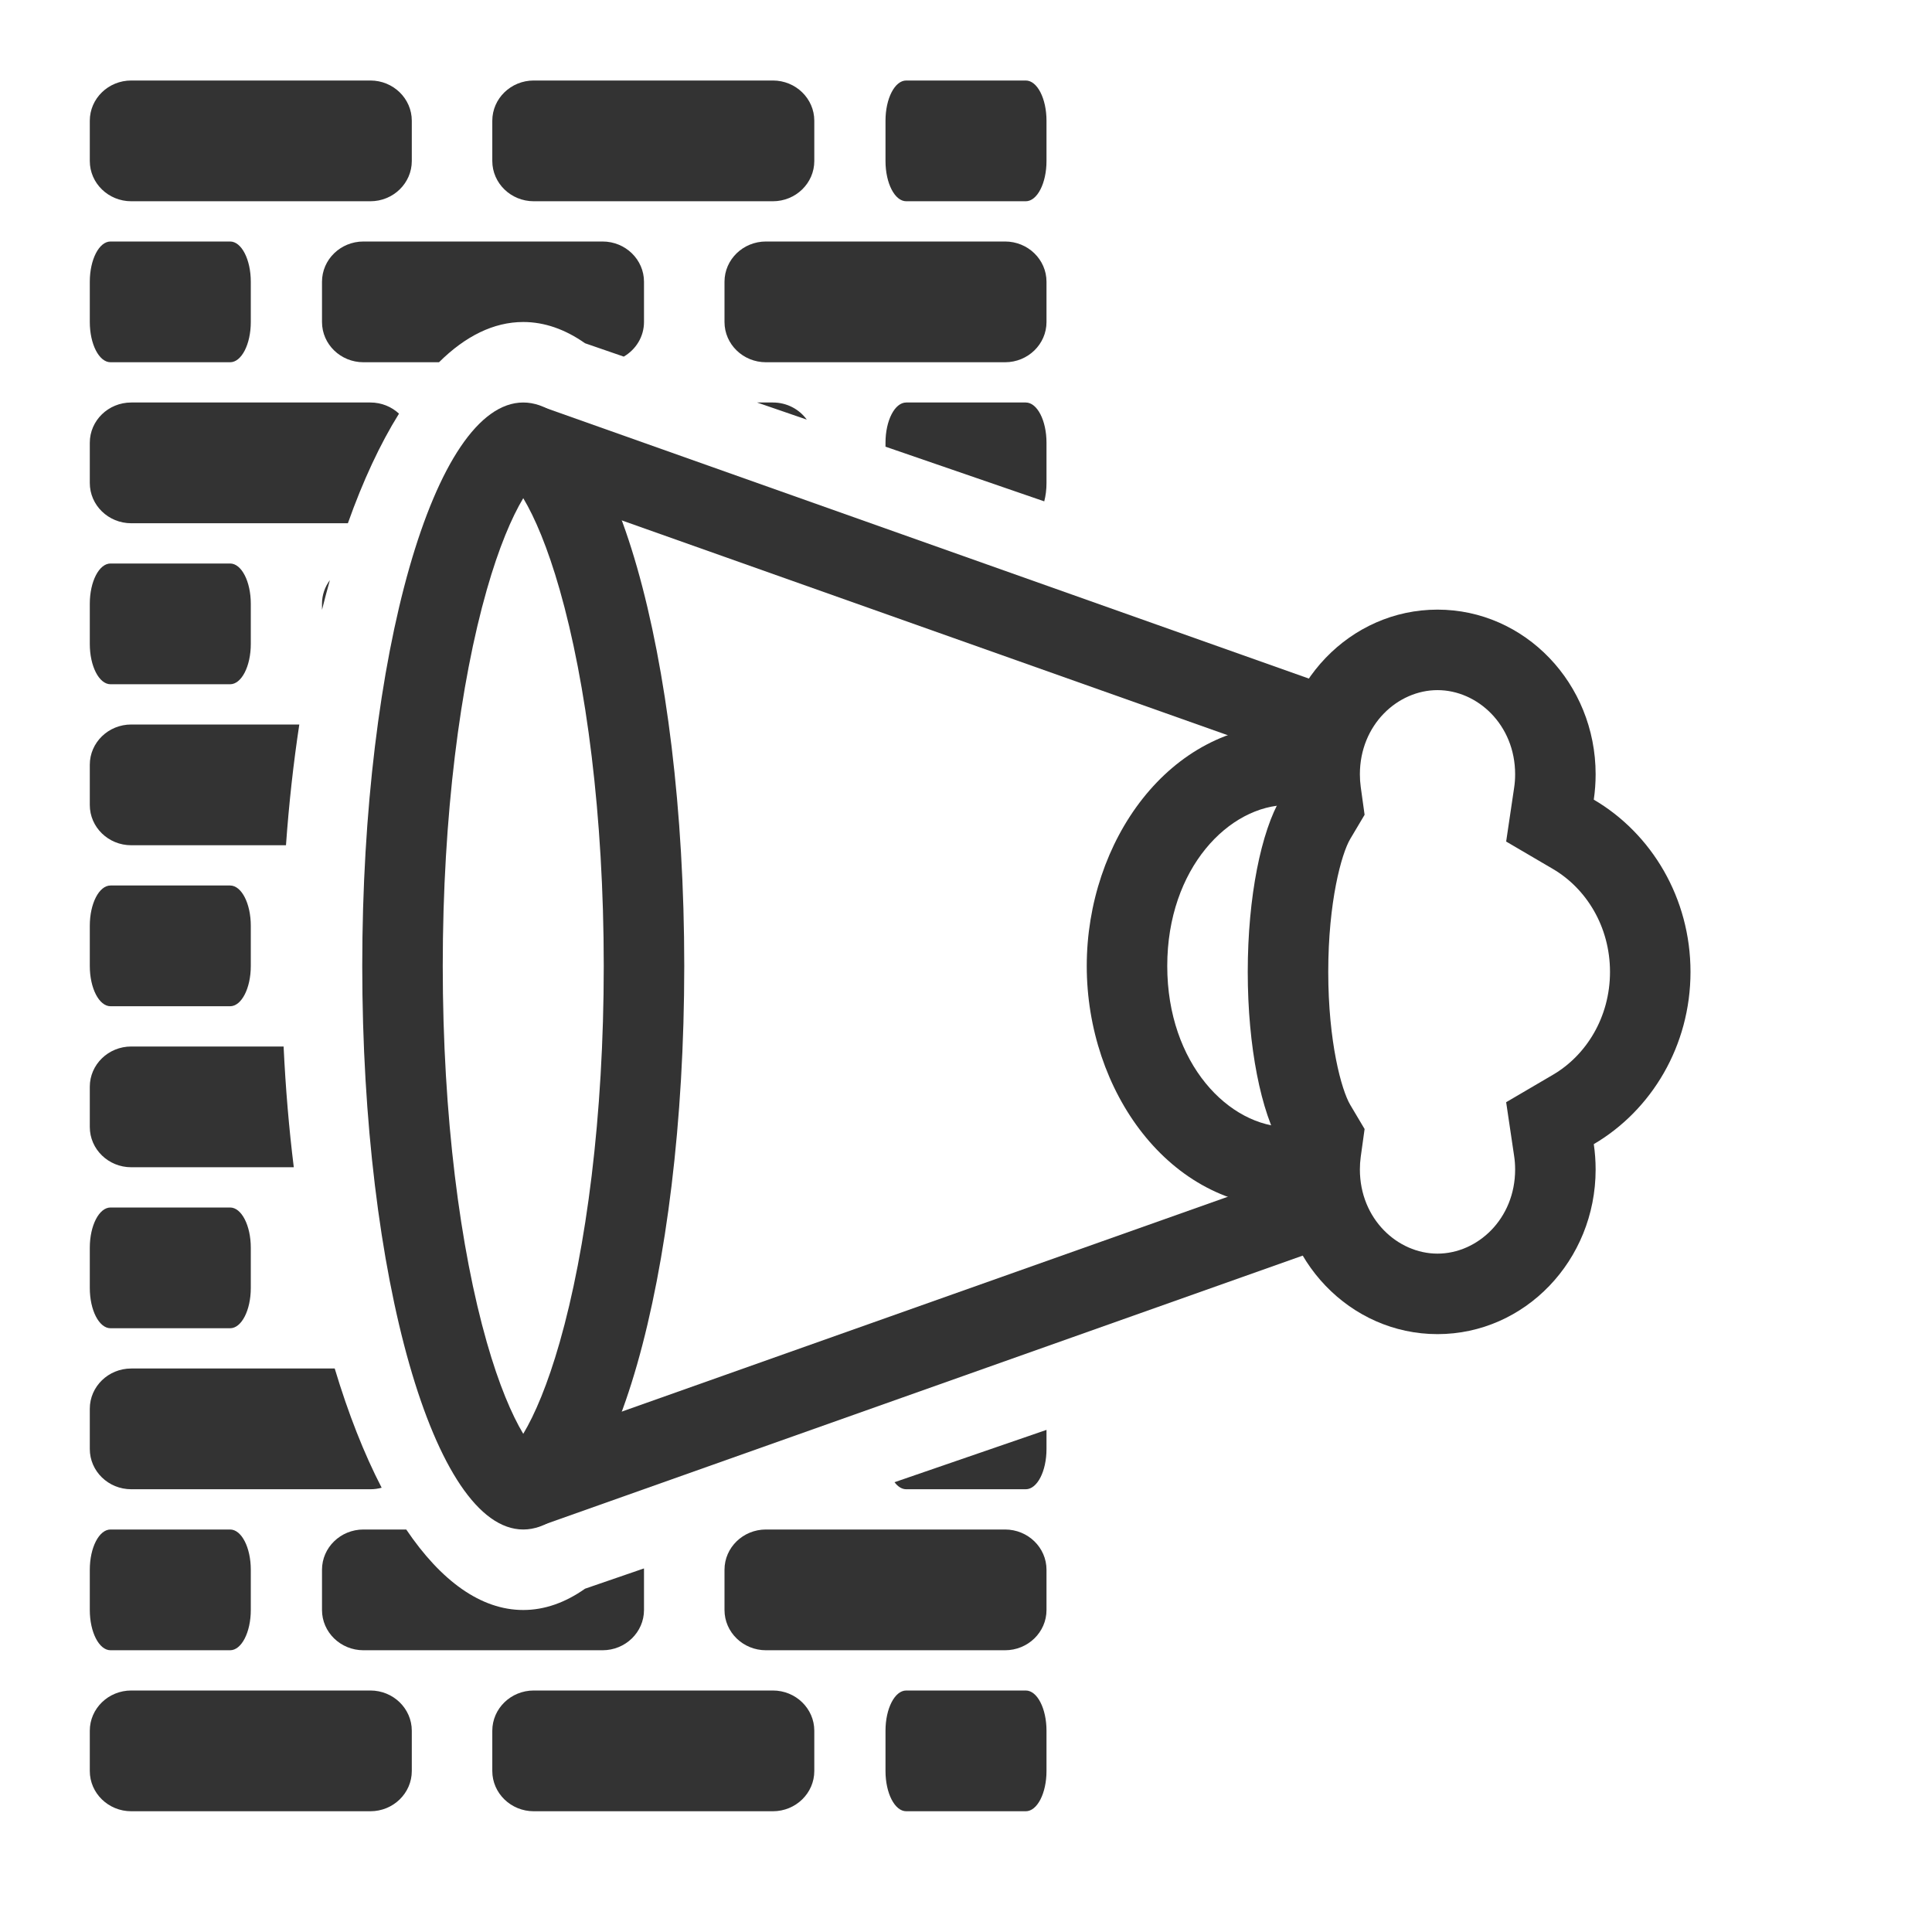 <svg width="48" height="48" viewBox="0 0 48 48" fill="none" xmlns="http://www.w3.org/2000/svg">
<path fill-rule="evenodd" clip-rule="evenodd" d="M13.36 36.091C13.36 36.091 13.353 36.088 13.341 36.077C13.353 36.085 13.36 36.091 13.36 36.091ZM13 35.623C13.287 35.145 13.607 34.395 13.905 33.35C14.565 31.041 15 27.734 15 24C15 20.266 14.565 16.959 13.905 14.65C13.607 13.605 13.287 12.855 13 12.377C12.713 12.855 12.393 13.605 12.095 14.65C11.435 16.959 11 20.266 11 24C11 27.734 11.435 31.041 12.095 33.35C12.393 34.395 12.713 35.145 13 35.623ZM13.36 11.909C13.36 11.909 13.353 11.915 13.341 11.923C13.353 11.912 13.36 11.909 13.36 11.909ZM12.64 11.909C12.64 11.909 12.647 11.912 12.659 11.923C12.647 11.915 12.64 11.909 12.64 11.909ZM12.659 36.077C12.647 36.088 12.64 36.091 12.64 36.091C12.64 36.091 12.647 36.085 12.659 36.077ZM9 24C9 31.732 10.791 38 13 38C15.209 38 17 31.732 17 24C17 16.268 15.209 10 13 10C10.791 10 9 16.268 9 24Z" fill="#333333"/>
<path fill-rule="evenodd" clip-rule="evenodd" d="M12.666 36.057L32.666 28.967L33.334 30.852L13.334 37.943L12.666 36.057ZM13.334 10.057L33.334 17.148L32.666 19.033L12.666 11.943L13.334 10.057Z" fill="#333333"/>
<path fill-rule="evenodd" clip-rule="evenodd" d="M32 20C30.54 20 29 21.571 29 24C29 26.429 30.54 28 32 28V30C29.042 30 27 27.094 27 24C27 20.906 29.042 18 32 18V20Z" fill="#333333"/>
<path fill-rule="evenodd" clip-rule="evenodd" d="M33.903 20.243L33.546 20.844C33.329 21.211 33 22.402 33 24.146C33 25.891 33.329 27.082 33.546 27.449L33.903 28.05L33.807 28.742C33.793 28.843 33.786 28.948 33.786 29.055C33.786 30.287 34.725 31.146 35.714 31.146C36.704 31.146 37.643 30.287 37.643 29.055C37.643 28.94 37.635 28.828 37.618 28.719L37.42 27.384L38.585 26.701C39.409 26.218 40 25.272 40 24.146C40 23.021 39.409 22.075 38.585 21.591L37.42 20.908L37.618 19.573C37.635 19.465 37.643 19.353 37.643 19.237C37.643 18.005 36.704 17.146 35.714 17.146C34.725 17.146 33.786 18.005 33.786 19.237C33.786 19.345 33.793 19.449 33.807 19.551L33.903 20.243ZM39.597 19.867C39.627 19.661 39.643 19.451 39.643 19.237C39.643 16.978 37.884 15.146 35.714 15.146C33.545 15.146 31.786 16.978 31.786 19.237C31.786 19.436 31.799 19.632 31.826 19.824C31.334 20.654 31 22.278 31 24.146C31 26.015 31.334 27.639 31.826 28.469C31.799 28.66 31.786 28.856 31.786 29.055C31.786 31.315 33.545 33.146 35.714 33.146C37.884 33.146 39.643 31.315 39.643 29.055C39.643 28.841 39.627 28.631 39.597 28.426C41.031 27.584 42 25.983 42 24.146C42 22.309 41.031 20.708 39.597 19.867Z" fill="#333333"/>
<path fill-rule="evenodd" clip-rule="evenodd" d="M9.202 2C9.77 2 10.231 2.448 10.231 3V4C10.231 4.552 9.77 5 9.202 5H3.261C2.692 5 2.231 4.552 2.231 4V3C2.231 2.448 2.692 2 3.261 2H9.202ZM19.202 2C19.77 2 20.231 2.448 20.231 3V4C20.231 4.552 19.77 5 19.202 5H13.261C12.693 5 12.231 4.552 12.231 4V3C12.231 2.448 12.693 2 13.261 2H19.202ZM26 3C26 2.448 25.77 2 25.485 2H22.515C22.23 2 22 2.448 22 3V4C22 4.552 22.23 5 22.515 5H25.485C25.77 5 26 4.552 26 4V3ZM19.03 9C18.461 9 18 8.552 18 8V7C18 6.448 18.461 6 19.03 6L24.97 6C25.539 6 26 6.448 26 7V8C26 8.552 25.539 9 24.97 9L19.03 9ZM8 8C8 8.552 8.461 9 9.03 9H10.907C11.559 8.353 12.264 8 13 8C13.531 8 14.045 8.184 14.535 8.528L15.497 8.86C15.798 8.685 16 8.365 16 8V7C16 6.448 15.539 6 14.97 6L9.03 6C8.461 6 8 6.448 8 7L8 8ZM20.044 10.425L18.809 10H19.202C19.55 10 19.858 10.168 20.044 10.425ZM25.944 12.456L22 11.098V11C22 10.448 22.23 10 22.515 10H25.485C25.77 10 26 10.448 26 11V12C26 12.164 25.98 12.319 25.944 12.456ZM22.224 36.825L26 35.525V36C26 36.552 25.77 37 25.485 37H22.515C22.407 37 22.306 36.935 22.224 36.825ZM10.093 38C10.954 39.274 11.945 40 13 40C13.531 40 14.045 39.816 14.535 39.471L15.999 38.967C16 38.978 16 38.989 16 39V40C16 40.552 15.539 41 14.97 41H9.03C8.461 41 8 40.552 8 40L8 39C8 38.448 8.461 38 9.03 38H10.093ZM8.316 34C8.653 35.121 9.045 36.118 9.482 36.962C9.393 36.987 9.299 37 9.202 37H3.261C2.692 37 2.231 36.552 2.231 36V35C2.231 34.448 2.692 34 3.261 34H8.316ZM7.046 26C7.095 27.034 7.18 28.037 7.299 29H3.261C2.692 29 2.231 28.552 2.231 28V27C2.231 26.448 2.692 26 3.261 26H7.046ZM7.436 18C7.291 18.957 7.179 19.961 7.105 21H3.261C2.692 21 2.231 20.552 2.231 20V19C2.231 18.448 2.692 18 3.261 18H7.436ZM8.196 14.413C8.128 14.654 8.063 14.901 8 15.152V15C8 14.781 8.073 14.578 8.196 14.413ZM9.913 10.277C9.444 11.029 9.017 11.947 8.643 13H3.261C2.692 13 2.231 12.552 2.231 12V11C2.231 10.448 2.692 10 3.261 10H9.202C9.478 10 9.728 10.105 9.913 10.277ZM2.746 9C2.462 9 2.231 8.552 2.231 8V7C2.231 6.448 2.462 6 2.746 6L5.717 6C6.001 6 6.231 6.448 6.231 7V8C6.231 8.552 6.001 9 5.717 9L2.746 9ZM2.746 17C2.462 17 2.231 16.552 2.231 16V15C2.231 14.448 2.462 14 2.746 14H5.717C6.001 14 6.231 14.448 6.231 15V16C6.231 16.552 6.001 17 5.717 17H2.746ZM2.746 25C2.462 25 2.231 24.552 2.231 24V23C2.231 22.448 2.462 22 2.746 22H5.717C6.001 22 6.231 22.448 6.231 23V24C6.231 24.552 6.001 25 5.717 25H2.746ZM2.746 33C2.462 33 2.231 32.552 2.231 32V31C2.231 30.448 2.462 30 2.746 30H5.717C6.001 30 6.231 30.448 6.231 31V32C6.231 32.552 6.001 33 5.717 33H2.746ZM19.03 41C18.461 41 18 40.552 18 40V39C18 38.448 18.461 38 19.03 38H24.97C25.539 38 26 38.448 26 39V40C26 40.552 25.539 41 24.97 41H19.03ZM2.746 41C2.462 41 2.231 40.552 2.231 40V39C2.231 38.448 2.462 38 2.746 38H5.717C6.001 38 6.231 38.448 6.231 39V40C6.231 40.552 6.001 41 5.717 41H2.746ZM10.231 43C10.231 42.448 9.77 42 9.202 42H3.261C2.692 42 2.231 42.448 2.231 43V44C2.231 44.552 2.692 45 3.261 45H9.202C9.77 45 10.231 44.552 10.231 44V43ZM19.202 42C19.77 42 20.231 42.448 20.231 43V44C20.231 44.552 19.77 45 19.202 45H13.261C12.693 45 12.231 44.552 12.231 44V43C12.231 42.448 12.693 42 13.261 42H19.202ZM26 43C26 42.448 25.77 42 25.485 42H22.515C22.23 42 22 42.448 22 43V44C22 44.552 22.23 45 22.515 45H25.485C25.77 45 26 44.552 26 44V43Z" fill="#333333"/>
</svg>
